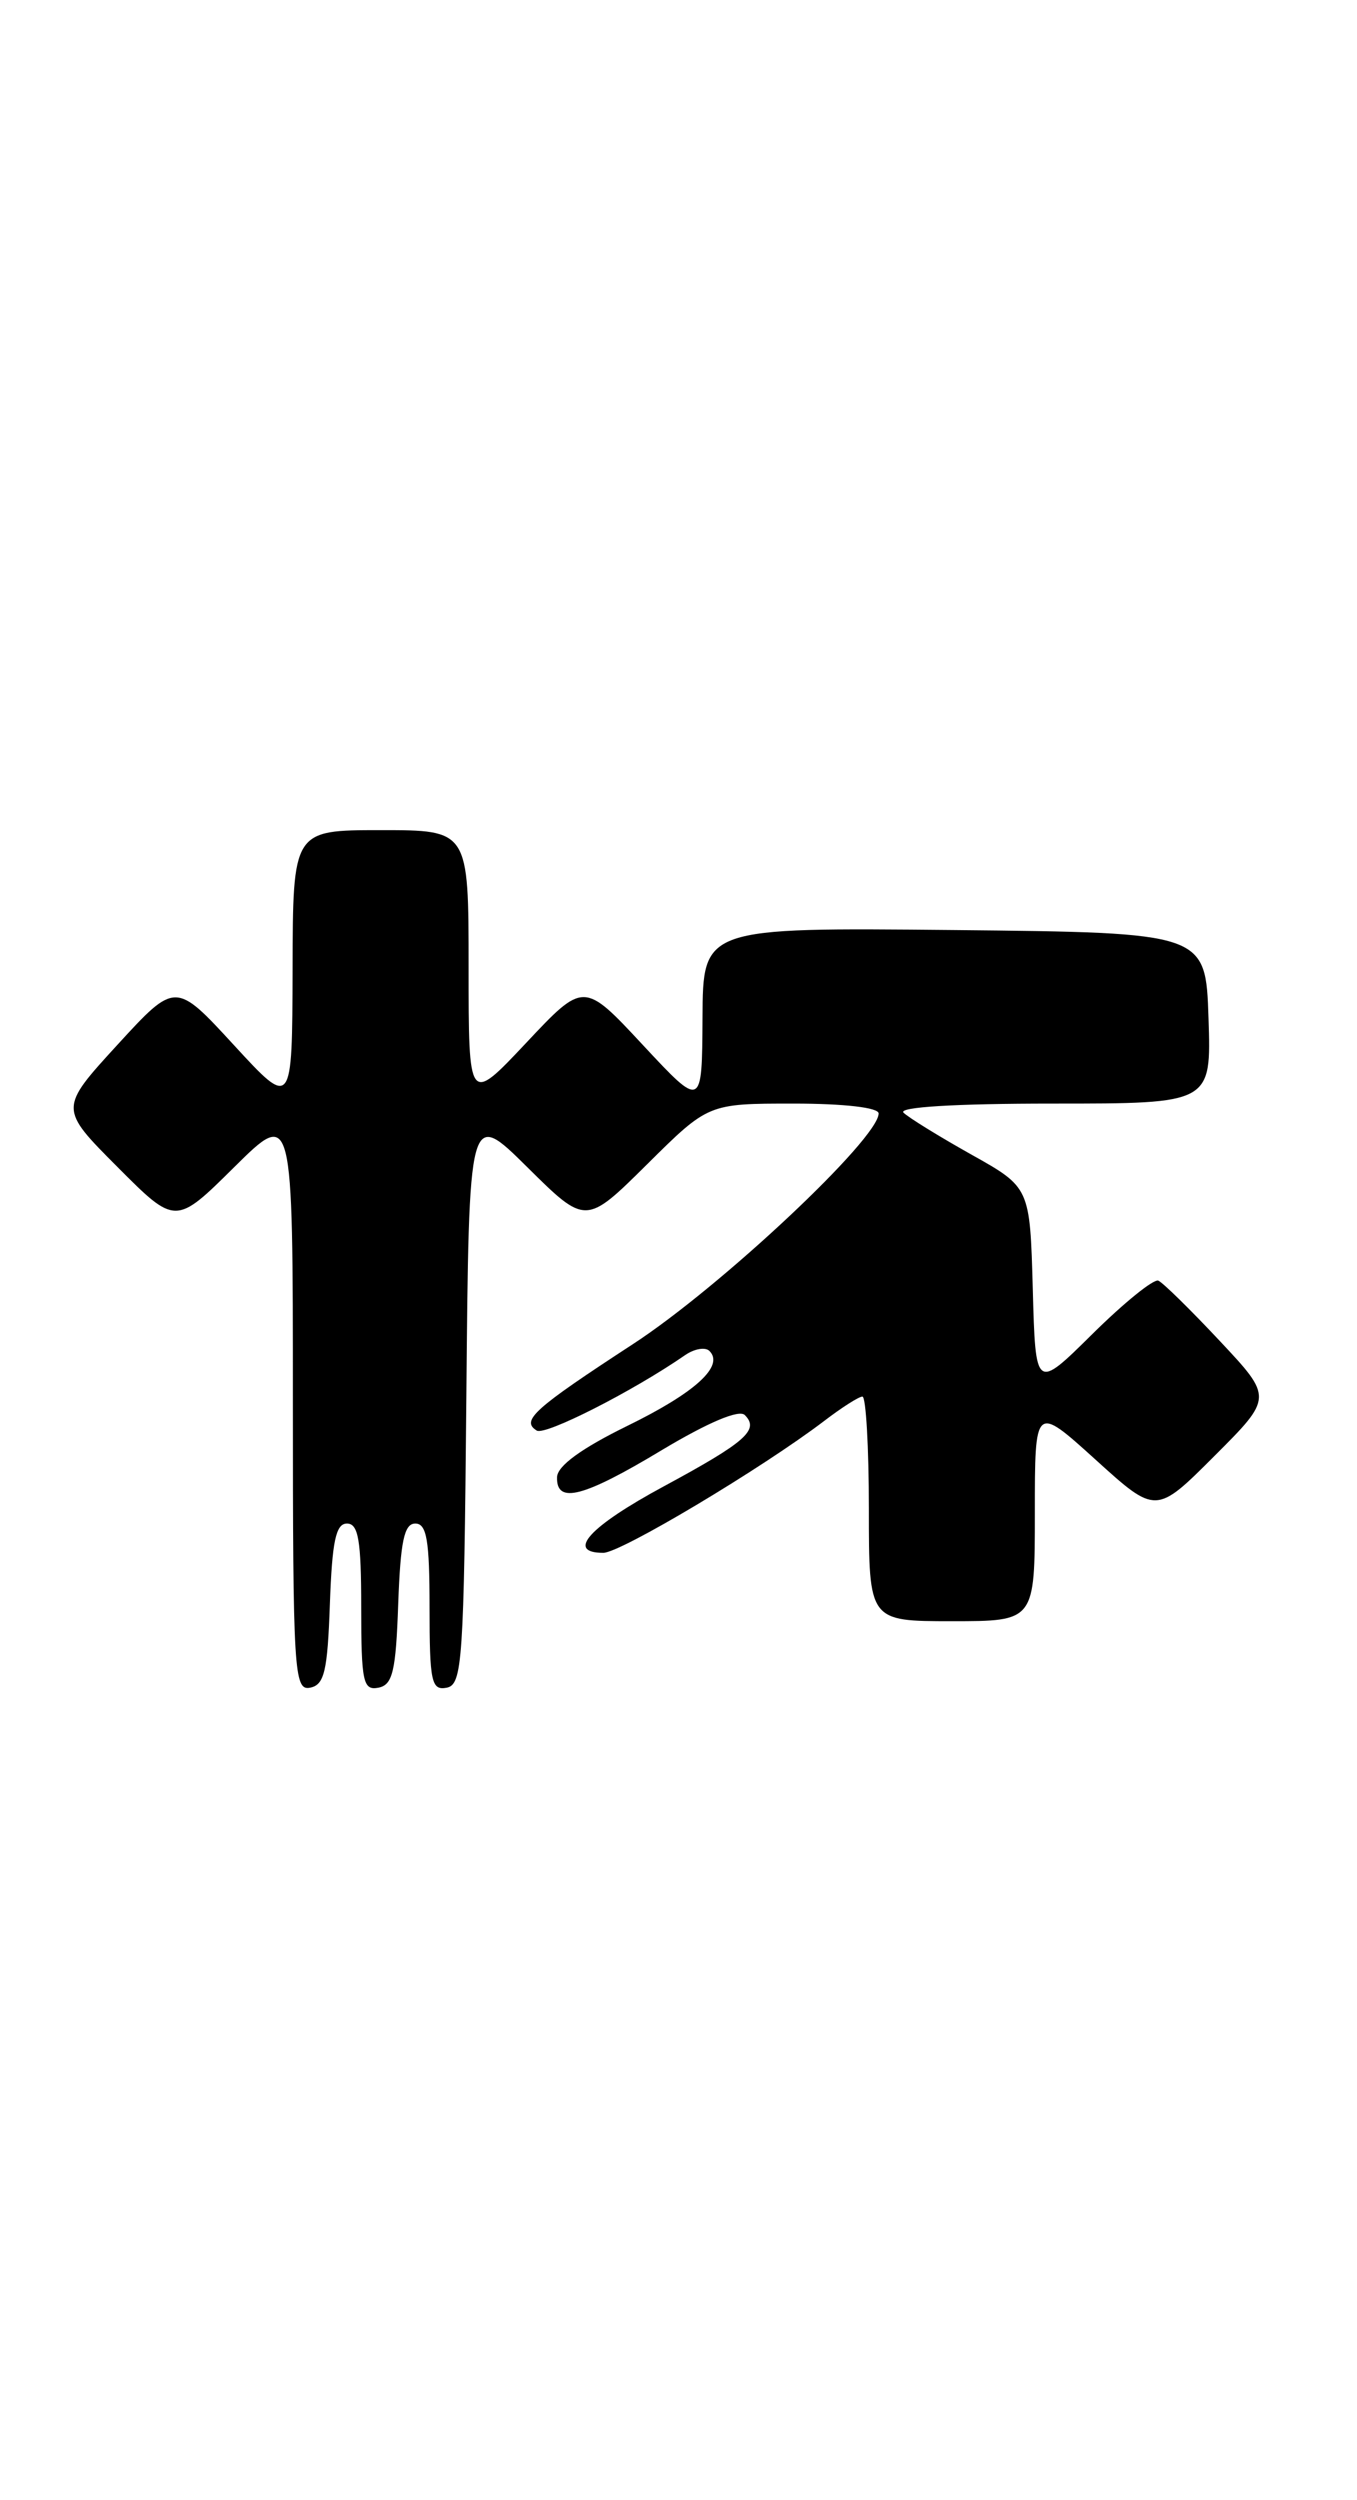 <?xml version="1.0" encoding="UTF-8" standalone="no"?>
<!DOCTYPE svg PUBLIC "-//W3C//DTD SVG 1.1//EN" "http://www.w3.org/Graphics/SVG/1.1/DTD/svg11.dtd" >
<svg xmlns="http://www.w3.org/2000/svg" xmlns:xlink="http://www.w3.org/1999/xlink" version="1.1" viewBox="0 0 139 256">
 <g >
 <path fill="currentColor"
d=" M 33.79 164.24 C 34.02 157.82 34.40 156.00 35.54 156.00 C 36.71 156.00 37.00 157.72 37.00 164.57 C 37.00 172.20 37.19 173.11 38.75 172.81 C 40.22 172.53 40.55 171.15 40.79 164.24 C 41.02 157.82 41.40 156.00 42.54 156.00 C 43.71 156.00 44.00 157.72 44.00 164.57 C 44.00 172.20 44.19 173.11 45.75 172.81 C 47.36 172.50 47.52 170.15 47.77 143.03 C 48.03 113.59 48.03 113.59 54.02 119.52 C 60.00 125.44 60.00 125.44 66.28 119.22 C 72.55 113.00 72.55 113.00 81.28 113.00 C 86.49 113.00 90.00 113.41 90.00 114.01 C 90.00 116.59 73.84 131.76 64.83 137.63 C 54.68 144.25 53.33 145.46 54.98 146.48 C 55.84 147.02 64.84 142.45 70.20 138.74 C 71.14 138.10 72.25 137.91 72.67 138.33 C 74.21 139.87 71.23 142.59 64.26 146.00 C 59.55 148.31 57.09 150.10 57.06 151.25 C 56.97 154.04 59.74 153.33 67.81 148.47 C 72.52 145.65 75.70 144.30 76.29 144.89 C 77.81 146.41 76.40 147.65 67.98 152.20 C 60.36 156.31 57.92 159.00 61.80 159.00 C 63.57 159.00 78.03 150.36 84.43 145.49 C 86.22 144.12 87.98 143.00 88.34 143.00 C 88.70 143.00 89.00 148.18 89.00 154.50 C 89.00 166.00 89.00 166.00 97.50 166.00 C 106.00 166.00 106.00 166.00 106.00 154.92 C 106.00 143.83 106.00 143.83 112.21 149.45 C 118.41 155.07 118.41 155.07 124.40 149.08 C 130.38 143.10 130.38 143.10 124.94 137.30 C 121.95 134.11 119.12 131.33 118.65 131.13 C 118.18 130.93 115.16 133.37 111.93 136.56 C 106.07 142.36 106.07 142.36 105.79 131.97 C 105.50 121.58 105.50 121.58 99.50 118.22 C 96.20 116.37 93.07 114.44 92.55 113.93 C 91.96 113.36 97.80 113.00 107.84 113.00 C 124.08 113.00 124.08 113.00 123.79 104.25 C 123.50 95.50 123.50 95.50 97.75 95.23 C 72.00 94.97 72.00 94.97 71.96 104.23 C 71.91 113.50 71.91 113.50 65.85 107.00 C 59.80 100.50 59.80 100.50 53.90 106.78 C 48.00 113.05 48.00 113.05 48.00 99.03 C 48.00 85.00 48.00 85.00 39.00 85.00 C 30.00 85.00 30.00 85.00 29.97 99.25 C 29.93 113.50 29.93 113.50 23.95 107.00 C 17.97 100.50 17.97 100.50 12.01 107.00 C 6.06 113.50 6.06 113.50 12.02 119.48 C 17.98 125.46 17.98 125.46 23.99 119.51 C 30.00 113.56 30.00 113.56 30.00 143.35 C 30.00 171.19 30.12 173.12 31.75 172.81 C 33.22 172.53 33.55 171.15 33.79 164.24 Z "/>
</g>
</svg>